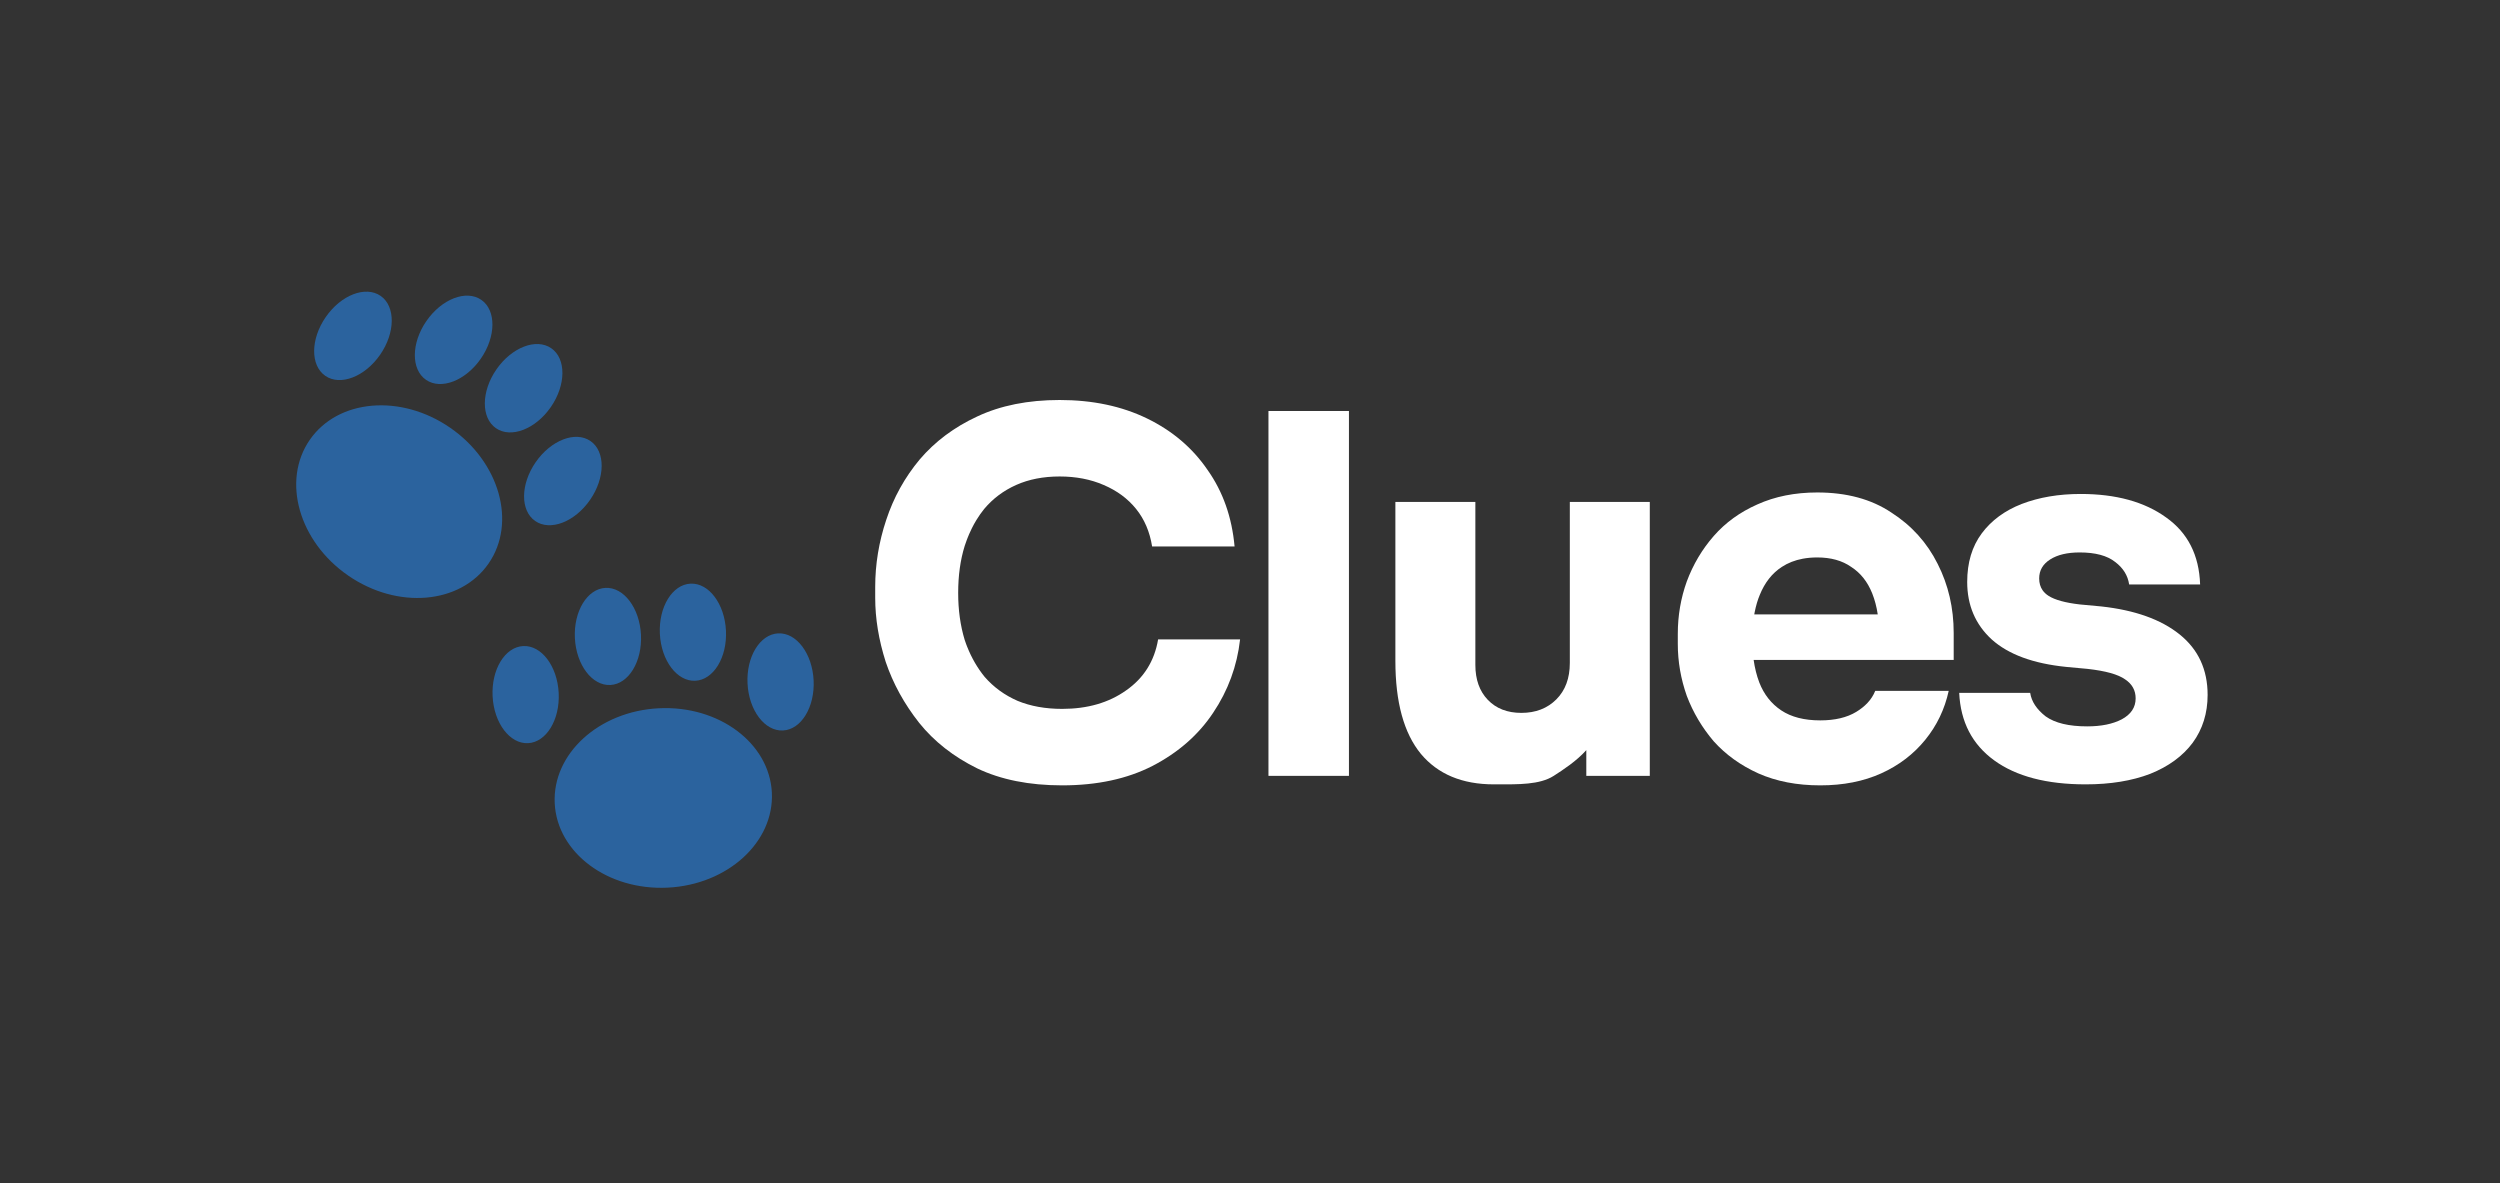 <svg width="300" height="142" viewBox="0 0 300 142" fill="none" xmlns="http://www.w3.org/2000/svg">
<rect x="0" y="0" width="300" height="142" fill="#333333" stroke="none"/>
<path d="M92.623 95.106C92.919 101.05 87.326 106.159 80.131 106.517C72.935 106.876 66.862 102.347 66.566 96.403C66.27 90.459 71.863 85.35 79.059 84.992C86.254 84.633 92.327 89.162 92.623 95.106Z" fill="#2B639E"/>
<path d="M67.043 83.156C67.203 86.374 65.558 89.071 63.368 89.18C61.178 89.289 59.273 86.769 59.112 83.551C58.952 80.333 60.597 77.636 62.787 77.527C64.977 77.418 66.882 79.939 67.043 83.156Z" fill="#2B639E"/>
<path d="M76.917 76.175C77.077 79.393 75.432 82.09 73.242 82.199C71.052 82.308 69.147 79.788 68.986 76.57C68.826 73.352 70.471 70.655 72.661 70.546C74.851 70.437 76.757 72.957 76.917 76.175Z" fill="#2B639E"/>
<path d="M87.115 75.667C87.275 78.885 85.63 81.582 83.44 81.691C81.25 81.8 79.345 79.28 79.184 76.062C79.024 72.844 80.67 70.147 82.86 70.038C85.049 69.929 86.955 72.449 87.115 75.667Z" fill="#2B639E"/>
<path d="M97.634 81.633C97.794 84.851 96.149 87.548 93.959 87.657C91.769 87.766 89.864 85.246 89.704 82.028C89.543 78.81 91.189 76.113 93.379 76.004C95.569 75.895 97.474 78.415 97.634 81.633Z" fill="#2B639E"/>
<path d="M58.631 67.619C55.246 72.514 47.698 73.16 41.773 69.062C35.847 64.964 33.788 57.674 37.174 52.779C40.559 47.884 48.107 47.238 54.032 51.336C59.957 55.434 62.017 62.724 58.631 67.619Z" fill="#2B639E"/>
<path d="M45.62 42.562C43.787 45.212 40.839 46.349 39.036 45.102C37.233 43.855 37.256 40.696 39.089 38.046C40.922 35.396 43.869 34.259 45.672 35.506C47.476 36.753 47.452 39.913 45.62 42.562Z" fill="#2B639E"/>
<path d="M57.701 43.038C55.869 45.688 52.921 46.825 51.118 45.578C49.314 44.331 49.338 41.171 51.171 38.522C53.003 35.872 55.951 34.735 57.754 35.982C59.558 37.229 59.534 40.388 57.701 43.038Z" fill="#2B639E"/>
<path d="M66.1 48.846C64.267 51.495 61.32 52.633 59.516 51.385C57.713 50.138 57.737 46.979 59.569 44.329C61.402 41.679 64.35 40.542 66.153 41.789C67.956 43.037 67.933 46.196 66.1 48.846Z" fill="#2B639E"/>
<path d="M70.809 59.984C68.977 62.633 66.029 63.77 64.226 62.523C62.422 61.276 62.446 58.117 64.279 55.467C66.111 52.817 69.059 51.68 70.862 52.927C72.666 54.175 72.642 57.334 70.809 59.984Z" fill="#2B639E"/>
<path d="M117.261 92.204C114.422 90.804 112.103 88.985 110.304 86.746C108.504 84.467 107.165 82.027 106.285 79.428C105.445 76.79 105.025 74.231 105.025 71.751V70.432C105.025 67.713 105.465 65.034 106.345 62.395C107.225 59.716 108.564 57.296 110.363 55.137C112.203 52.978 114.502 51.259 117.261 49.98C120.06 48.66 123.358 48 127.157 48C131.116 48 134.614 48.74 137.653 50.219C140.692 51.699 143.111 53.758 144.911 56.397C146.75 58.996 147.83 62.055 148.149 65.574H138.253C137.974 63.814 137.333 62.315 136.334 61.075C135.334 59.835 134.035 58.876 132.436 58.196C130.876 57.517 129.116 57.177 127.157 57.177C125.198 57.177 123.459 57.517 121.939 58.196C120.42 58.876 119.141 59.835 118.101 61.075C117.769 61.486 117.461 61.924 117.178 62.388C117.1 62.516 117.023 62.645 116.949 62.777L116.846 62.963C116.77 63.105 116.695 63.248 116.623 63.393C116.509 63.622 116.399 63.856 116.296 64.096C116.24 64.226 116.187 64.356 116.134 64.488C116.091 64.594 116.049 64.702 116.008 64.81C115.922 65.04 115.84 65.274 115.762 65.514C115.241 67.193 114.981 69.072 114.981 71.151C114.981 73.191 115.241 75.07 115.762 76.79C115.823 76.973 115.887 77.154 115.953 77.333L116.056 77.598C116.59 78.948 117.291 80.158 118.16 81.228C119.24 82.467 120.56 83.427 122.119 84.106C123.679 84.747 125.458 85.066 127.457 85.066C130.496 85.066 133.055 84.327 135.135 82.847C137.254 81.368 138.533 79.329 138.973 76.73H148.81C148.449 79.928 147.37 82.867 145.57 85.546C143.812 88.185 141.392 90.304 138.313 91.904C135.274 93.463 131.655 94.243 127.457 94.243C123.499 94.243 120.1 93.563 117.261 92.204Z" fill="white"/>
<path d="M152.216 93.103V49.319H161.873V93.103H152.216Z" fill="white"/>
<path d="M170.505 90.464C172.544 92.903 175.463 94.123 179.262 94.123H179.682C182.161 94.123 184.767 94.183 186.446 93.103C187.603 92.36 189.2 91.313 190.357 90.015V93.103H197.975V60.235H188.379V79.548C188.379 81.388 187.839 82.847 186.759 83.927C185.68 85.006 184.28 85.546 182.561 85.546C180.881 85.546 179.542 85.026 178.542 83.987C177.543 82.947 177.043 81.548 177.043 79.788V60.235H167.446V79.309C167.446 84.267 168.466 87.985 170.505 90.464Z" fill="white"/>
<path fill-rule="evenodd" clip-rule="evenodd" d="M218.43 94.243C215.631 94.243 213.151 93.763 210.992 92.804C208.873 91.844 207.094 90.564 205.654 88.965C204.255 87.326 203.175 85.506 202.415 83.507C201.695 81.468 201.336 79.388 201.336 77.269V76.07C201.336 73.871 201.695 71.771 202.415 69.772C203.175 67.733 204.255 65.914 205.654 64.314C207.054 62.714 208.793 61.455 210.872 60.535C212.991 59.576 215.391 59.096 218.069 59.096C221.588 59.096 224.547 59.895 226.946 61.495C229.386 63.055 231.245 65.114 232.524 67.673C233.804 70.192 234.443 72.951 234.443 75.95V79.189H210.437C210.574 80.163 210.8 81.062 211.112 81.888C211.672 83.327 212.552 84.447 213.751 85.246C214.951 86.046 216.51 86.446 218.43 86.446C220.188 86.446 221.628 86.106 222.748 85.426C223.273 85.107 223.72 84.752 224.087 84.363C224.502 83.922 224.815 83.438 225.027 82.907H233.844C233.364 85.106 232.425 87.065 231.024 88.785C229.625 90.504 227.866 91.844 225.747 92.804C223.628 93.763 221.188 94.243 218.43 94.243ZM210.558 73.476C210.541 73.56 210.525 73.644 210.511 73.731H225.33C225.191 72.809 224.97 71.969 224.667 71.211C224.107 69.812 223.268 68.752 222.148 68.033C221.068 67.273 219.709 66.893 218.069 66.893C217.763 66.893 217.464 66.906 217.174 66.931C216.887 66.957 216.608 66.994 216.338 67.044C215.391 67.22 214.549 67.55 213.812 68.033C212.651 68.793 211.771 69.912 211.172 71.392C211.109 71.542 211.05 71.696 210.993 71.854C210.935 72.017 210.881 72.184 210.83 72.355C210.725 72.711 210.634 73.085 210.558 73.476Z" fill="white"/>
<path d="M239.303 91.244C241.942 93.164 245.601 94.123 250.279 94.123C253.238 94.123 255.817 93.703 258.017 92.863C260.216 91.984 261.915 90.744 263.114 89.145C264.314 87.505 264.914 85.586 264.914 83.387C264.914 80.348 263.794 77.929 261.555 76.129C259.315 74.33 256.177 73.211 252.139 72.771L249.56 72.531C247.84 72.331 246.601 71.991 245.841 71.511C245.532 71.316 245.286 71.085 245.103 70.818C244.835 70.427 244.701 69.958 244.701 69.412C244.701 68.453 245.141 67.693 246.021 67.133C246.9 66.573 248.08 66.293 249.56 66.293C251.438 66.293 252.858 66.673 253.817 67.433C254.777 68.152 255.337 69.052 255.497 70.132H264.014C263.895 66.613 262.534 63.934 259.936 62.095C257.337 60.215 253.918 59.276 249.68 59.276C247.04 59.276 244.682 59.676 242.602 60.476C240.562 61.275 238.963 62.455 237.804 64.014C236.645 65.574 236.064 67.513 236.064 69.832C236.064 72.631 237.044 74.93 239.003 76.73C241.003 78.529 243.981 79.628 247.94 80.028L250.52 80.268C252.679 80.508 254.178 80.928 255.018 81.528C255.857 82.087 256.277 82.847 256.277 83.807C256.277 84.886 255.717 85.726 254.598 86.326C253.518 86.886 252.139 87.165 250.459 87.165C248.26 87.165 246.601 86.766 245.48 85.966C244.401 85.126 243.781 84.186 243.622 83.147H235.104C235.265 86.626 236.664 89.325 239.303 91.244Z" fill="white"/>
</svg>

